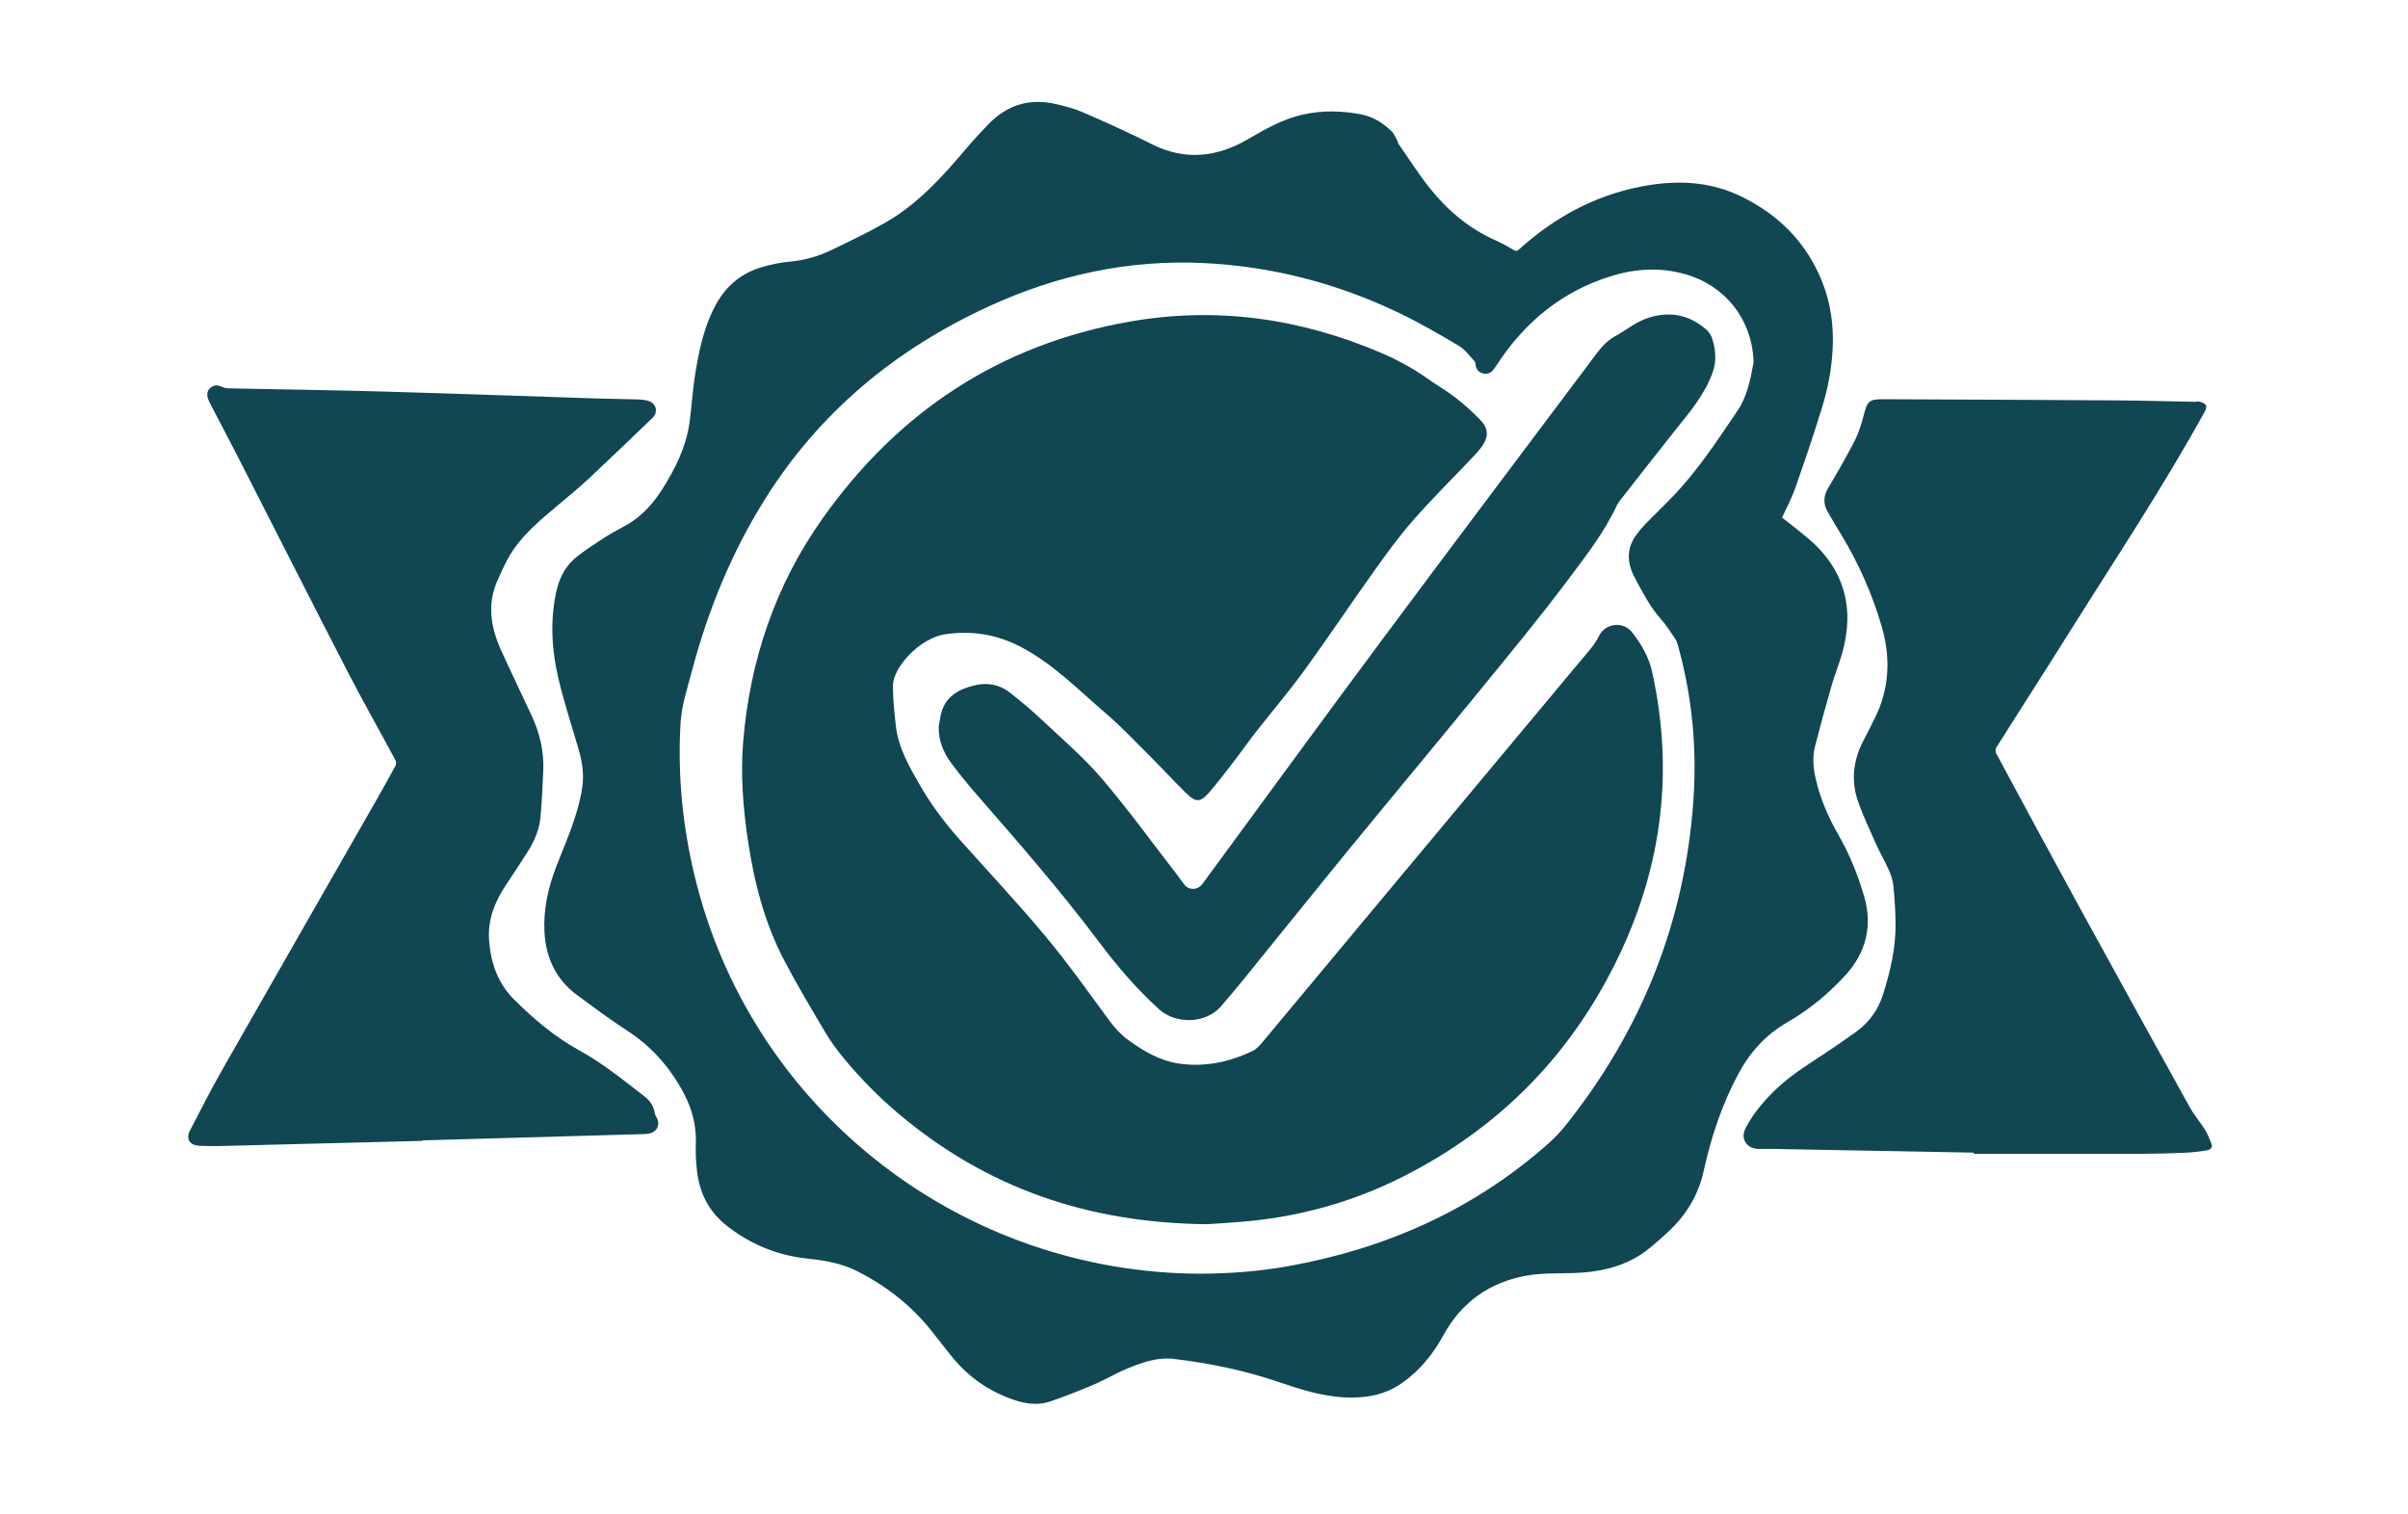 <svg width="307" height="193" viewBox="0 0 307 193" fill="none" xmlns="http://www.w3.org/2000/svg">
<g clip-path="url(#clip0_2893_6774)">
<path d="M227.201 65.992C228.256 66.829 229.33 67.643 230.363 68.506C235.118 72.482 236.53 77.476 234.836 83.376C234.441 84.75 233.895 86.079 233.501 87.453C232.763 90.023 232.055 92.602 231.394 95.192C231.029 96.627 231.195 98.075 231.534 99.503C232.116 101.972 233.133 104.263 234.389 106.456C235.801 108.918 236.855 111.531 237.651 114.245C238.779 118.081 237.899 121.494 235.217 124.413C233.074 126.745 230.625 128.759 227.884 130.338C225.123 131.928 223.136 134.12 221.639 136.902C219.534 140.814 218.16 144.967 217.215 149.271C216.523 152.428 214.928 155.023 212.562 157.168C211.432 158.193 210.302 159.264 209.018 160.069C206.517 161.636 203.691 162.212 200.754 162.315C198.728 162.387 196.669 162.288 194.689 162.634C189.945 163.469 186.327 166.012 183.997 170.286C182.72 172.629 181.074 174.653 178.886 176.241C176.732 177.803 174.336 178.267 171.742 178.186C168.682 178.089 165.815 177.163 162.966 176.193C158.64 174.721 154.203 173.812 149.671 173.27C147.614 173.023 145.774 173.675 143.956 174.399C142.399 175.02 140.951 175.899 139.408 176.558C137.586 177.336 135.739 178.064 133.862 178.698C132.112 179.29 130.375 178.923 128.694 178.289C125.915 177.239 123.552 175.586 121.641 173.32C120.626 172.117 119.69 170.846 118.702 169.619C116.113 166.396 112.939 163.916 109.235 162.059C107.241 161.058 105.126 160.707 102.965 160.48C99.112 160.073 95.681 158.668 92.641 156.273C90.308 154.438 89.138 152.003 88.84 149.114C88.732 148.059 88.671 146.991 88.714 145.934C88.808 143.582 88.258 141.432 87.151 139.348C85.4 136.056 83.032 133.394 79.888 131.361C77.725 129.962 75.656 128.411 73.579 126.882C70.91 124.917 69.611 122.16 69.422 118.944C69.246 115.981 69.882 113.147 70.978 110.341C72.239 107.119 73.692 103.933 74.224 100.463C74.483 98.772 74.233 97.126 73.757 95.501C72.891 92.539 71.925 89.6 71.213 86.603C70.36 83.021 70.123 79.385 70.859 75.72C71.24 73.817 72.031 72.18 73.556 70.975C74.628 70.127 75.785 69.381 76.93 68.634C77.718 68.122 78.539 67.652 79.376 67.22C81.539 66.109 83.14 64.425 84.419 62.401C86.084 59.773 87.469 57.02 87.904 53.897C88.181 51.916 88.283 49.908 88.594 47.934C89.088 44.801 89.72 41.703 91.256 38.863C92.573 36.428 94.54 34.809 97.184 34.044C98.318 33.716 99.496 33.469 100.671 33.361C102.518 33.194 104.266 32.713 105.915 31.922C108.295 30.779 110.688 29.644 112.97 28.328C117.1 25.949 120.229 22.444 123.263 18.855C124.147 17.809 125.079 16.802 126.033 15.819C128.369 13.409 131.205 12.512 134.496 13.24C135.727 13.512 136.972 13.843 138.125 14.344C141.071 15.628 144.003 16.953 146.874 18.394C151.108 20.519 155.173 20.044 159.113 17.744C161.351 16.438 163.584 15.165 166.144 14.598C168.603 14.054 171.072 14.117 173.529 14.583C175.065 14.873 176.344 15.694 177.445 16.766C177.776 17.09 177.943 17.587 178.178 18.007C178.234 18.111 178.232 18.252 178.299 18.347C179.621 20.24 180.855 22.205 182.296 24.004C184.556 26.826 187.272 29.138 190.629 30.626C191.432 30.982 192.203 31.413 192.961 31.859C193.27 32.038 193.43 32.016 193.689 31.78C198.151 27.739 203.271 24.949 209.217 23.788C213.622 22.927 217.966 23.06 222.069 25.088C226.727 27.391 230.192 30.795 232.217 35.699C233.807 39.547 233.952 43.441 233.345 47.43C233.092 49.099 232.677 50.756 232.172 52.368C231.13 55.7 230.016 59.013 228.854 62.307C228.408 63.571 227.753 64.762 227.192 65.99L227.201 65.992ZM153.077 162.405C156.792 162.378 160.489 162.113 164.15 161.461C176.56 159.25 187.703 154.337 197.215 145.975C198.04 145.248 198.832 144.457 199.518 143.6C209.262 131.408 214.829 117.568 215.898 101.983C216.356 95.303 215.722 88.714 213.911 82.252C213.83 81.962 213.719 81.66 213.55 81.415C212.959 80.556 212.402 79.661 211.712 78.886C210.329 77.336 209.418 75.506 208.446 73.712C207.433 71.845 207.309 69.975 208.63 68.178C208.98 67.701 209.359 67.24 209.772 66.817C210.913 65.644 212.097 64.513 213.234 63.334C216.448 60.002 218.966 56.139 221.542 52.33C222.739 50.558 223.159 48.419 223.542 46.324C223.567 46.184 223.558 46.038 223.551 45.897C223.299 40.633 219.917 36.394 214.836 34.953C211.678 34.058 208.54 34.244 205.443 35.196C199.204 37.111 194.472 40.999 190.915 46.391C190.723 46.681 190.541 46.98 190.313 47.239C189.97 47.623 189.514 47.734 189.023 47.603C188.517 47.468 188.24 47.109 188.134 46.607C188.095 46.429 188.12 46.193 188.014 46.081C187.371 45.4 186.799 44.579 186.018 44.111C183.578 42.656 181.108 41.226 178.55 39.989C170.639 36.162 162.285 33.972 153.49 33.543C143.897 33.075 134.787 35.063 126.1 39.047C114.168 44.52 104.433 52.579 97.459 63.757C93.23 70.534 90.243 77.876 88.206 85.587C87.62 87.806 86.882 90.005 86.754 92.328C86.366 99.325 87.117 106.215 88.885 112.981C96.471 142.01 122.904 162.338 153.086 162.405H153.077Z" fill="#114653"/>
<path d="M53.866 145.466C45.281 145.687 36.699 145.909 28.114 146.121C27.214 146.143 26.31 146.136 25.41 146.087C24.165 146.017 23.662 145.224 24.232 144.119C25.628 141.414 27.022 138.703 28.529 136.058C34.942 124.791 41.395 113.548 47.828 102.293C48.71 100.749 49.576 99.195 50.424 97.632C50.519 97.457 50.537 97.149 50.444 96.978C48.374 93.126 46.215 89.319 44.212 85.433C39.498 76.295 34.861 67.119 30.182 57.96C29.066 55.777 27.913 53.611 26.781 51.435C26.677 51.237 26.585 51.028 26.515 50.816C26.341 50.286 26.402 49.798 26.858 49.427C27.304 49.06 27.776 49.081 28.292 49.323C28.574 49.456 28.915 49.512 29.231 49.519C35.724 49.656 42.223 49.737 48.717 49.919C57.872 50.178 67.028 50.515 76.183 50.812C77.841 50.866 79.503 50.87 81.161 50.924C81.669 50.94 82.197 50.976 82.677 51.124C83.681 51.433 83.94 52.561 83.203 53.267C80.516 55.84 77.843 58.426 75.127 60.967C73.905 62.111 72.603 63.177 71.322 64.258C68.866 66.334 66.335 68.342 64.756 71.229C64.246 72.16 63.807 73.129 63.385 74.103C62.074 77.129 62.595 80.071 63.897 82.94C65.162 85.73 66.5 88.489 67.792 91.269C68.825 93.49 69.367 95.826 69.261 98.284C69.175 100.261 69.085 102.242 68.902 104.211C68.755 105.781 68.146 107.22 67.303 108.549C66.405 109.966 65.489 111.371 64.555 112.763C63.085 114.958 62.135 117.287 62.361 120.006C62.595 122.85 63.473 125.384 65.543 127.444C68.065 129.951 70.754 132.231 73.891 133.951C76.867 135.584 79.485 137.729 82.158 139.791C82.871 140.342 83.367 141.061 83.489 141.995C83.514 142.186 83.651 142.363 83.746 142.541C84.186 143.364 83.78 144.288 82.864 144.506C82.587 144.571 82.296 144.596 82.012 144.603C72.631 144.873 63.247 145.138 53.866 145.403C53.866 145.426 53.866 145.446 53.866 145.469V145.466Z" fill="#114653"/>
<path d="M251.636 146.966C243.072 146.807 234.507 146.647 225.941 146.492C225.368 146.48 224.792 146.503 224.22 146.496C222.688 146.483 221.847 145.203 222.546 143.847C223.55 141.902 224.973 140.265 226.556 138.763C228.681 136.749 231.223 135.31 233.619 133.666C234.663 132.948 235.714 132.238 236.736 131.485C238.351 130.293 239.467 128.714 240.067 126.812C240.999 123.86 241.709 120.858 241.669 117.737C241.649 116.185 241.552 114.631 241.405 113.087C241.342 112.408 241.152 111.713 240.879 111.088C240.347 109.873 239.675 108.72 239.129 107.508C238.351 105.776 237.552 104.047 236.912 102.266C235.922 99.514 236.285 96.836 237.652 94.27C238.112 93.405 238.549 92.526 238.989 91.649C240.906 87.833 241.069 83.859 239.891 79.835C238.682 75.702 236.941 71.782 234.695 68.092C234.099 67.114 233.504 66.136 232.953 65.133C232.405 64.133 232.513 63.17 233.102 62.176C234.271 60.209 235.423 58.225 236.461 56.188C236.993 55.145 237.34 53.991 237.634 52.851C238.069 51.151 238.326 50.891 240.088 50.9C249.945 50.947 259.802 50.983 269.659 51.05C273.04 51.073 276.419 51.172 279.8 51.232C280.003 51.237 280.224 51.151 280.407 51.208C280.698 51.295 281.043 51.403 281.212 51.621C281.329 51.772 281.264 52.166 281.146 52.377C275.787 62.111 269.629 71.36 263.733 80.765C260.693 85.618 257.589 90.43 254.533 95.273C254.411 95.467 254.372 95.835 254.476 96.027C257.936 102.453 261.394 108.877 264.899 115.279C269.634 123.923 274.393 132.55 279.173 141.167C279.734 142.179 280.51 143.072 281.128 144.057C281.455 144.578 281.663 145.176 281.909 145.745C282.168 146.343 281.796 146.613 281.304 146.687C280.395 146.827 279.477 146.941 278.559 146.98C276.78 147.056 274.995 147.11 273.213 147.112C266.02 147.126 258.827 147.119 251.634 147.119C251.634 147.067 251.634 147.018 251.634 146.966H251.636Z" fill="#114653"/>
<path d="M153.832 156.091C138.462 155.925 125.734 151.356 114.72 142.141C112.139 139.982 109.782 137.59 107.632 135.004C106.746 133.938 105.916 132.805 105.21 131.615C103.415 128.591 101.612 125.566 99.981 122.454C97.46 117.64 96.133 112.439 95.344 107.088C94.728 102.91 94.401 98.718 94.755 94.498C95.626 84.156 98.856 74.6 104.86 66.12C114.492 52.521 127.441 43.92 144.009 41.01C155.095 39.063 165.75 40.581 176.047 44.981C178.124 45.87 180.103 46.929 181.948 48.242C183.148 49.096 184.442 49.825 185.6 50.729C186.739 51.617 187.824 52.595 188.814 53.645C189.779 54.666 189.772 55.725 188.963 56.883C188.613 57.382 188.196 57.841 187.774 58.284C185.212 60.987 182.554 63.606 180.103 66.406C178.26 68.508 176.622 70.8 174.996 73.08C172.059 77.19 169.26 81.4 166.287 85.483C164.316 88.193 162.137 90.754 160.068 93.396C159.236 94.457 158.469 95.568 157.646 96.636C156.523 98.093 155.424 99.57 154.224 100.965C153.029 102.356 152.46 102.359 151.163 101.075C149.593 99.521 148.093 97.893 146.53 96.332C144.719 94.525 142.957 92.654 141.02 90.992C137.517 87.99 134.285 84.644 130.119 82.47C127.083 80.885 123.925 80.379 120.544 80.862C117.302 81.325 113.824 85.067 113.84 87.475C113.851 89.164 114.02 90.855 114.21 92.537C114.532 95.395 115.953 97.817 117.363 100.25C118.775 102.687 120.453 104.92 122.321 107.018C125.995 111.144 129.785 115.176 133.319 119.417C136.197 122.868 138.794 126.556 141.466 130.174C142.157 131.109 142.919 131.937 143.853 132.616C145.811 134.037 147.881 135.253 150.313 135.609C153.593 136.088 156.717 135.424 159.678 134.008C160.172 133.772 160.592 133.315 160.953 132.883C165.128 127.894 169.28 122.884 173.449 117.887C182.805 106.667 192.166 95.451 201.526 84.233C202.374 83.216 203.281 82.27 203.883 81.044C204.617 79.551 206.892 79.099 208.095 80.642C209.31 82.198 210.235 83.837 210.657 85.766C213.37 98.192 211.949 110.134 206.516 121.629C200.55 134.253 191.333 143.722 178.867 150.027C172.792 153.098 166.339 154.962 159.561 155.664C157.321 155.895 155.07 156.003 153.829 156.093L153.832 156.091Z" fill="#114653"/>
<path d="M119.674 92.728C119.793 92.069 119.852 91.39 120.046 90.752C120.662 88.728 122.288 87.878 124.167 87.401C125.854 86.972 127.444 87.271 128.814 88.357C130.126 89.398 131.421 90.468 132.639 91.615C135.274 94.1 138.061 96.463 140.41 99.2C143.788 103.139 146.831 107.364 150.016 111.47C150.341 111.891 150.641 112.331 150.961 112.756C151.554 113.546 152.705 113.512 153.296 112.709C160.868 102.408 168.397 92.076 176.025 81.816C185.046 69.685 194.149 57.614 203.221 45.519C203.975 44.514 204.703 43.542 205.883 42.89C207.344 42.083 208.646 40.977 210.281 40.48C212.986 39.657 215.426 40.165 217.547 42.034C217.885 42.331 218.171 42.773 218.302 43.203C218.738 44.629 218.868 46.059 218.336 47.523C217.294 50.394 215.336 52.651 213.473 54.986C211.138 57.911 208.847 60.87 206.537 63.816C206.399 63.993 206.257 64.175 206.165 64.378C204.548 67.879 202.17 70.906 199.887 73.952C196.247 78.812 192.37 83.495 188.528 88.202C183.07 94.889 177.534 101.516 172.067 108.196C167.623 113.627 163.234 119.102 158.813 124.548C157.782 125.818 156.736 127.075 155.664 128.31C153.733 130.536 149.917 130.648 147.729 128.652C144.891 126.061 142.415 123.176 140.112 120.102C135.226 113.582 129.869 107.443 124.517 101.304C123.389 100.011 122.293 98.682 121.275 97.299C120.29 95.959 119.656 94.455 119.678 92.721L119.674 92.728Z" fill="#114653"/>
</g>
<defs>
<clipPath id="clip0_2893_6774">
<rect width="258" height="166" fill="white" transform="translate(24 13)"/>
</clipPath>
</defs>
</svg>

